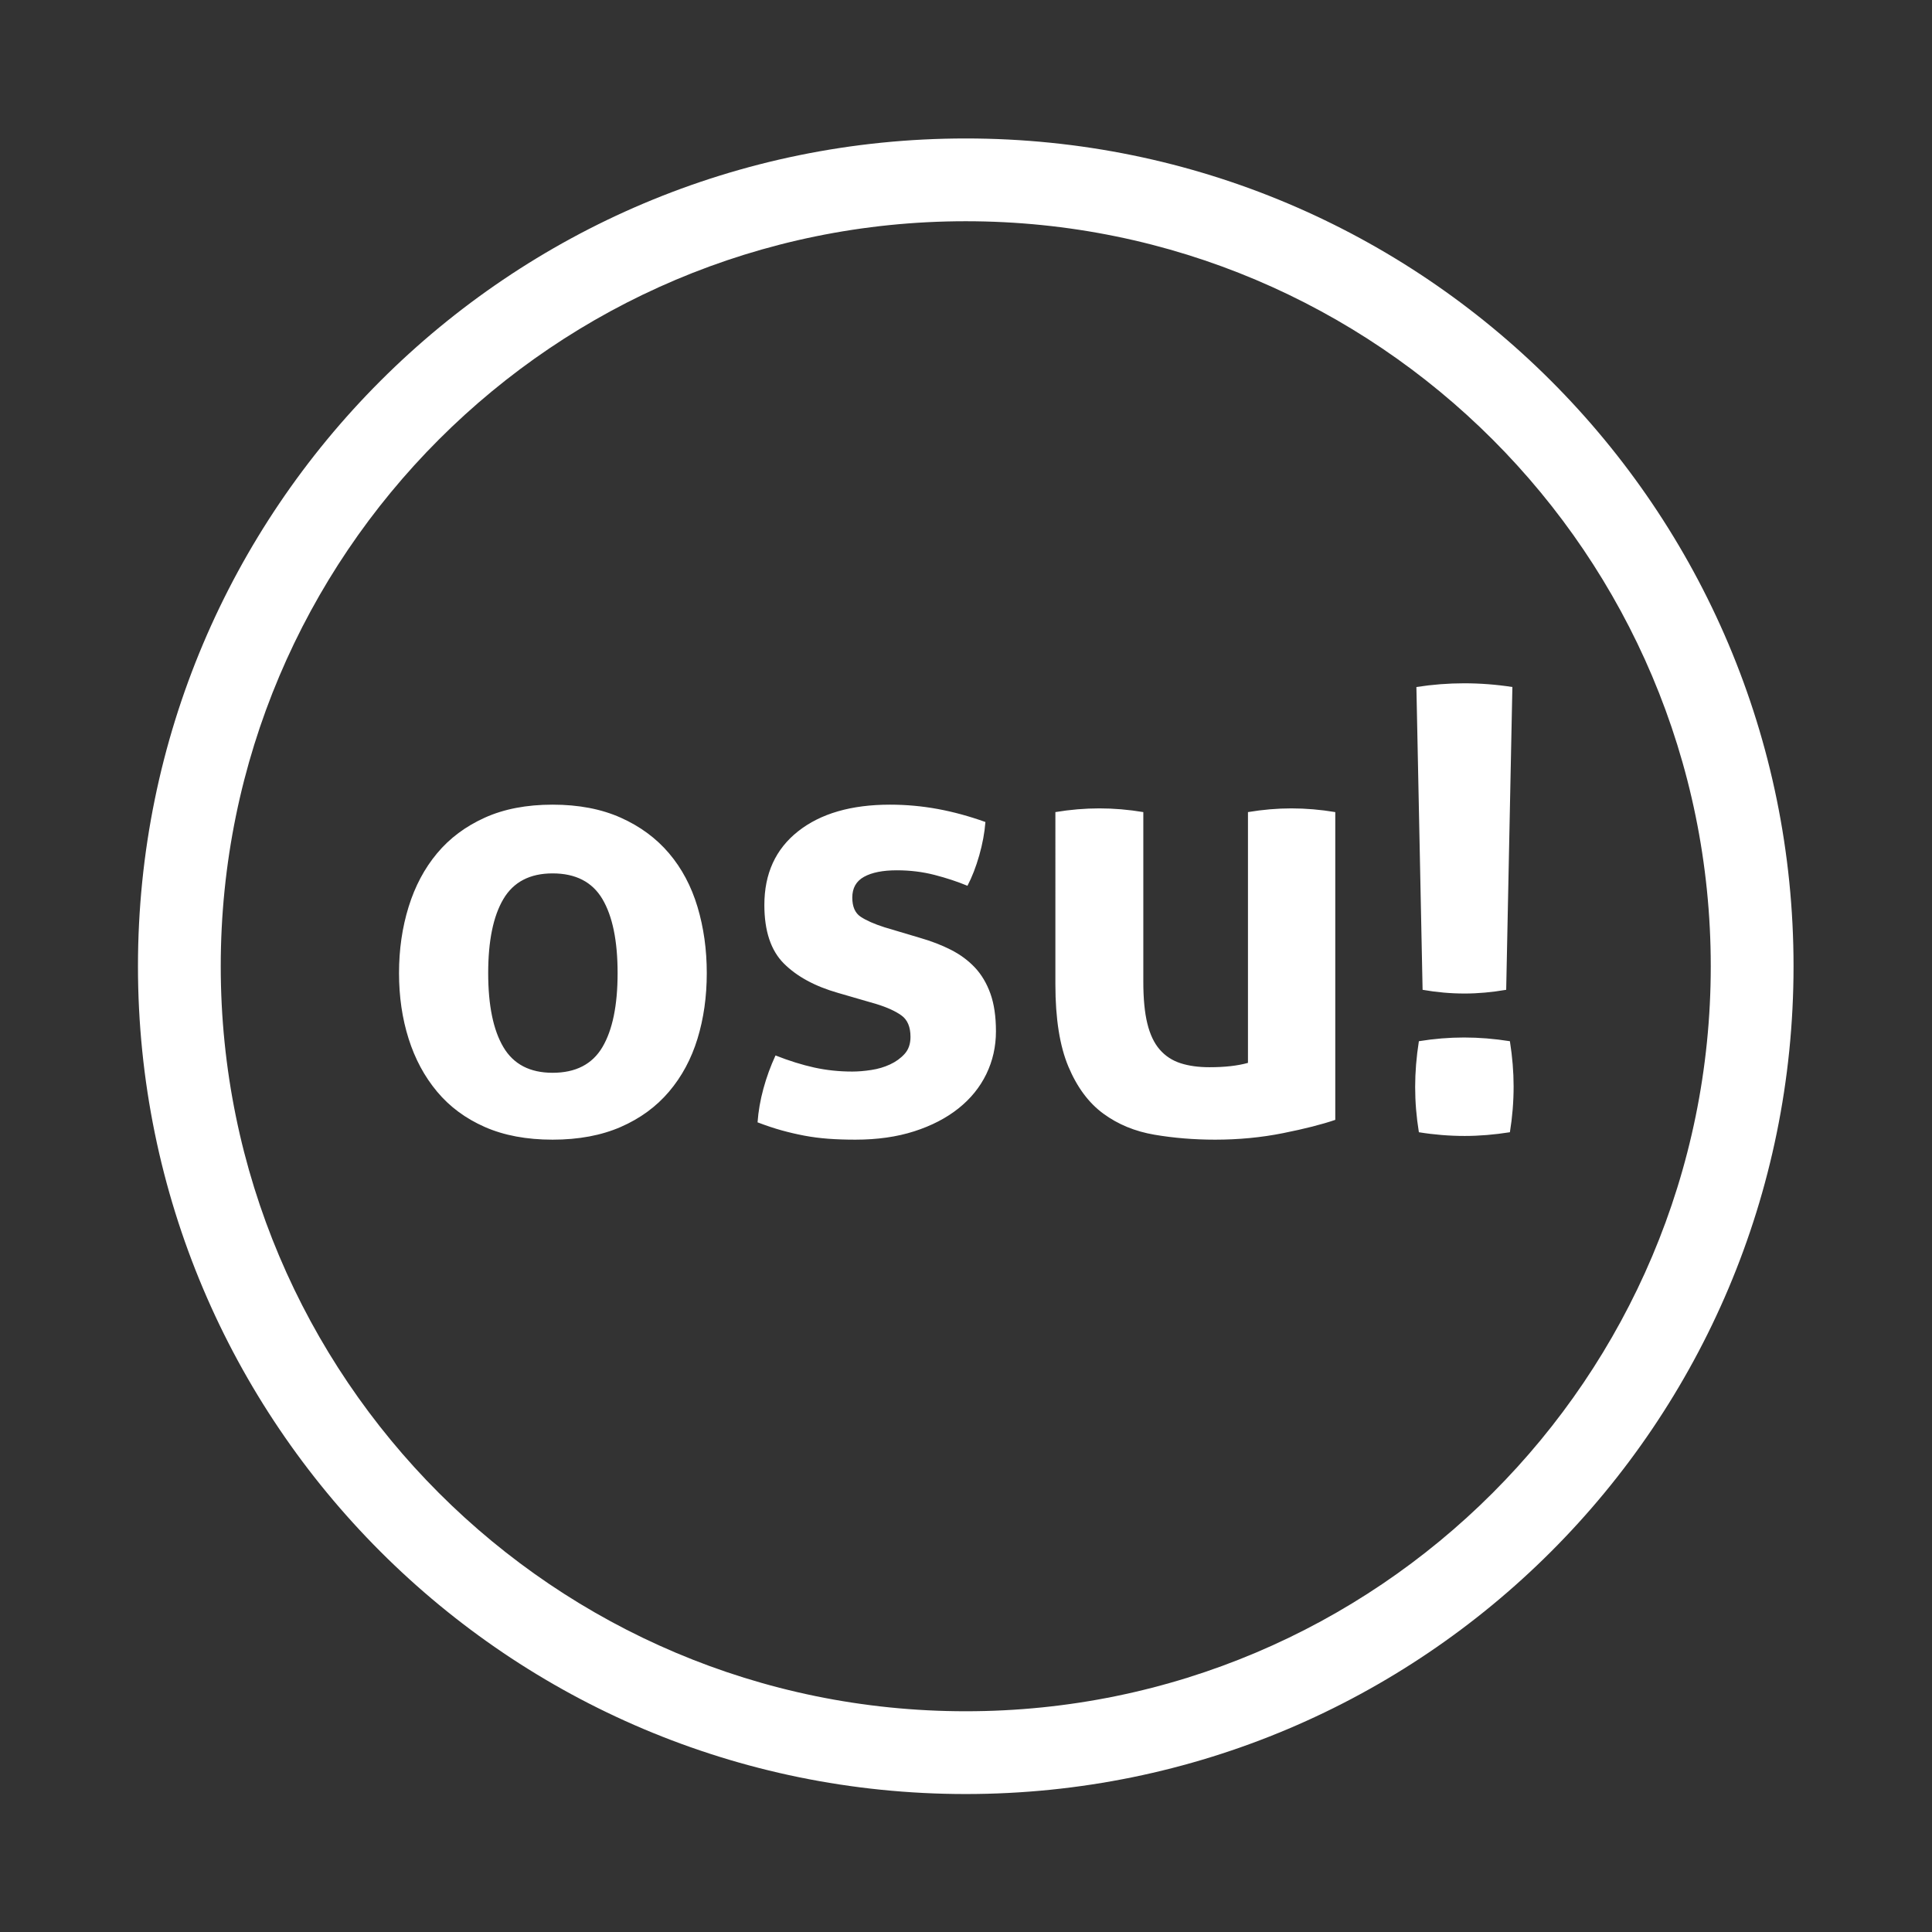 <svg width="466.67" height="466.67" version="1.1" viewBox="0 0 466.67 466.67" xml:space="preserve" xmlns="http://www.w3.org/2000/svg"><rect x="0" y="0" width="466.67" height="466.67" fill="#333333" stroke="none"/><defs><clipPath id="a"><path d="m0 350h350v-350h-350z"/></clipPath></defs><g transform="matrix(1.333 0 0 -1.333 0 466.67)"><g clip-path="url(#a)"><g transform="translate(256.66 225.6)"><path d="m0 0c2.917 0.449 5.796 0.673 8.64 0.673 2.918 0 5.835-0.224 8.753-0.673l-1.122-54.87c-2.621-0.448-5.125-0.673-7.519-0.673-2.544 0-5.088 0.225-7.63 0.673zm0.449-80.678c-0.449 2.767-0.674 5.498-0.674 8.192 0 2.692 0.225 5.459 0.674 8.303 2.767 0.449 5.498 0.673 8.191 0.673s5.46-0.224 8.303-0.673c0.45-2.844 0.673-5.574 0.673-8.191 0-2.769-0.223-5.537-0.673-8.304-2.843-0.449-5.573-0.673-8.191-0.673-2.769 0-5.536 0.224-8.303 0.673m-65.866 58.012c2.693 0.449 5.348 0.673 7.967 0.673 2.617 0 5.273-0.224 7.967-0.673v-30.745c0-3.068 0.242-5.593 0.729-7.574 0.485-1.983 1.234-3.554 2.244-4.713 1.01-1.16 2.262-1.983 3.759-2.468 1.496-0.488 3.254-0.73 5.273-0.73 2.768 0 5.087 0.261 6.957 0.786v45.444c2.694 0.449 5.311 0.673 7.855 0.673 2.618 0 5.274-0.224 7.967-0.673v-55.768c-2.395-0.824-5.554-1.627-9.482-2.412-3.926-0.786-8.022-1.178-12.286-1.178-3.815 0-7.481 0.299-10.997 0.897-3.516 0.599-6.602 1.869-9.257 3.815-2.656 1.945-4.768 4.787-6.34 8.529-1.571 3.739-2.356 8.713-2.356 14.923zm-39.384-32.765c-4.19 1.196-7.462 2.974-9.818 5.329-2.357 2.358-3.534 5.892-3.534 10.605 0 5.684 2.037 10.135 6.115 13.352 4.076 3.216 9.631 4.826 16.662 4.826 2.918 0 5.797-0.264 8.641-0.786 2.841-0.524 5.722-1.31 8.639-2.356-0.15-1.946-0.523-3.966-1.121-6.06-0.599-2.095-1.31-3.927-2.133-5.498-1.796 0.747-3.778 1.403-5.946 1.964-2.171 0.561-4.452 0.842-6.846 0.842-2.543 0-4.526-0.393-5.947-1.179-1.422-0.785-2.131-2.039-2.131-3.759 0-1.646 0.504-2.805 1.514-3.478 1.011-0.673 2.449-1.31 4.32-1.908l6.397-1.907c2.093-0.6 3.983-1.329 5.666-2.189s3.123-1.926 4.32-3.197c1.196-1.274 2.132-2.844 2.806-4.713 0.672-1.871 1.009-4.151 1.009-6.845 0-2.768-0.58-5.349-1.74-7.742-1.16-2.395-2.843-4.471-5.049-6.227-2.207-1.759-4.88-3.143-8.022-4.153-3.143-1.01-6.695-1.514-10.66-1.514-1.795 0-3.442 0.056-4.938 0.169-1.497 0.111-2.936 0.299-4.32 0.56-1.385 0.263-2.748 0.58-4.096 0.954-1.345 0.373-2.804 0.859-4.375 1.458 0.149 2.021 0.504 4.058 1.066 6.116 0.561 2.056 1.29 4.057 2.188 6.003 2.469-0.973 4.805-1.702 7.013-2.188 2.206-0.487 4.506-0.73 6.901-0.73 1.047 0 2.188 0.094 3.422 0.282 1.235 0.185 2.374 0.522 3.422 1.009 1.047 0.486 1.926 1.122 2.637 1.908 0.711 0.785 1.066 1.812 1.066 3.086 0 1.794-0.543 3.085-1.627 3.871-1.085 0.785-2.599 1.476-4.545 2.076zm-51.727-14.474c4.189 0 7.199 1.551 9.033 4.656 1.832 3.103 2.749 7.574 2.749 13.409s-0.917 10.304-2.749 13.409c-1.834 3.103-4.844 4.657-9.033 4.657-4.115 0-7.088-1.554-8.92-4.657-1.834-3.105-2.749-7.574-2.749-13.409s0.915-10.306 2.749-13.409c1.832-3.105 4.805-4.656 8.92-4.656m0-12.119c-4.713 0-8.808 0.768-12.286 2.3-3.479 1.533-6.36 3.664-8.64 6.396-2.283 2.729-4.004 5.928-5.162 9.594-1.16 3.664-1.739 7.63-1.739 11.894s0.579 8.265 1.739 12.006c1.158 3.74 2.879 6.975 5.162 9.706 2.28 2.73 5.161 4.881 8.64 6.452 3.478 1.571 7.573 2.357 12.286 2.357s8.826-0.786 12.343-2.357c3.516-1.571 6.433-3.722 8.752-6.452 2.319-2.731 4.039-5.966 5.162-9.706 1.122-3.741 1.683-7.742 1.683-12.006s-0.561-8.23-1.683-11.894c-1.123-3.666-2.843-6.865-5.162-9.594-2.319-2.732-5.236-4.863-8.752-6.396-3.517-1.532-7.63-2.3-12.343-2.3" fill="#fff"/></g><g transform="translate(175 40)"><path d="m0 0c-74.559 0-135 60.442-135 135 0 74.56 60.441 135 135 135s135-60.441 135-135c0-74.557-60.441-135-135-135m0 285c-82.843 0-150-67.157-150-150 0-82.841 67.157-150 150-150 82.844 0 150 67.158 150 150 0 82.844-67.156 150-150 150" fill="#fff"/></g></g></g></svg>
